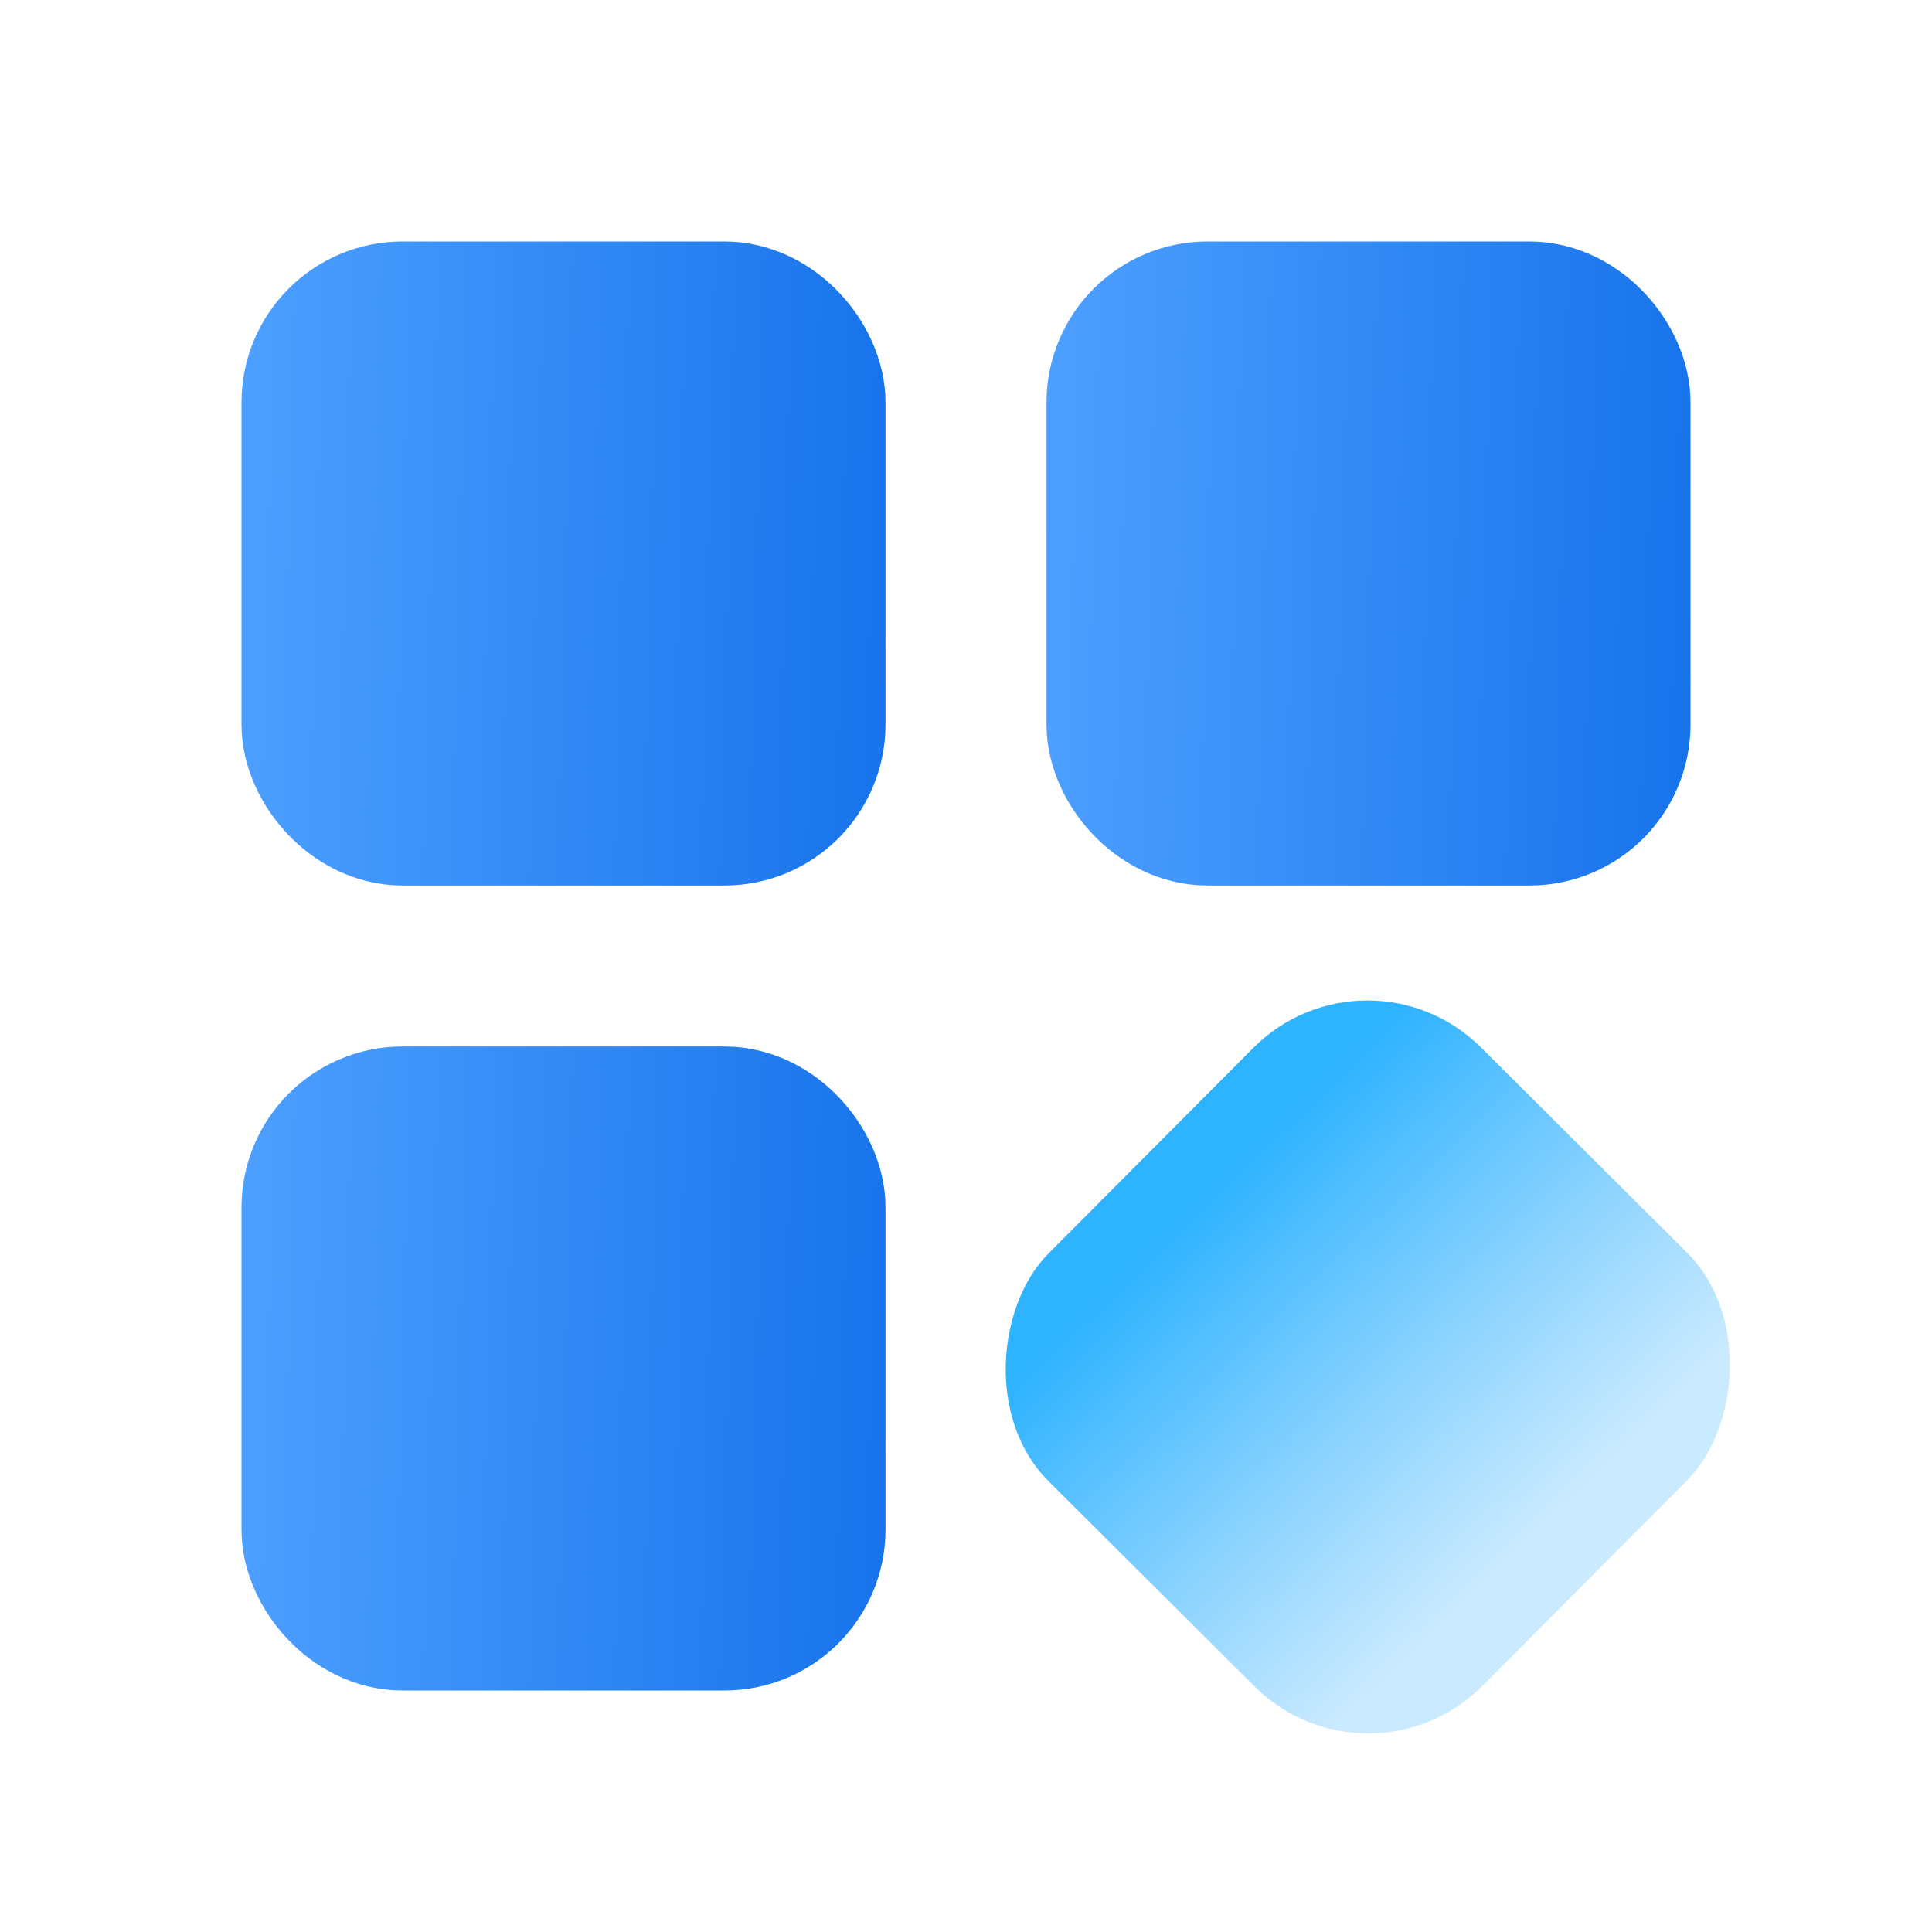 <svg width="24" height="24" viewBox="0 0 24 24" fill="none" xmlns="http://www.w3.org/2000/svg">
<rect x="4" y="4" width="6" height="6" rx="1" fill="url(#paint0_linear_212_3050)" stroke="url(#paint1_linear_212_3050)" stroke-width="2"/>
<rect x="14" y="4" width="6" height="6" rx="1" fill="url(#paint2_linear_212_3050)" stroke="url(#paint3_linear_212_3050)" stroke-width="2"/>
<rect x="4" y="14" width="6" height="6" rx="1" fill="url(#paint4_linear_212_3050)" stroke="url(#paint5_linear_212_3050)" stroke-width="2"/>
<rect x="16.98" y="11.6" width="7.609" height="7.609" rx="2" transform="rotate(44.882 16.98 11.6)" fill="url(#paint6_linear_212_3050)"/>
<defs>
<linearGradient id="paint0_linear_212_3050" x1="11.014" y1="10.478" x2="2.823" y2="10.279" gradientUnits="userSpaceOnUse">
<stop stop-color="#1773EB"/>
<stop offset="1" stop-color="#4DA0FF"/>
</linearGradient>
<linearGradient id="paint1_linear_212_3050" x1="11.014" y1="10.478" x2="2.823" y2="10.279" gradientUnits="userSpaceOnUse">
<stop stop-color="#1773EB"/>
<stop offset="1" stop-color="#4DA0FF"/>
</linearGradient>
<linearGradient id="paint2_linear_212_3050" x1="21.014" y1="10.478" x2="12.823" y2="10.279" gradientUnits="userSpaceOnUse">
<stop stop-color="#1773EB"/>
<stop offset="1" stop-color="#4DA0FF"/>
</linearGradient>
<linearGradient id="paint3_linear_212_3050" x1="21.014" y1="10.478" x2="12.823" y2="10.279" gradientUnits="userSpaceOnUse">
<stop stop-color="#1773EB"/>
<stop offset="1" stop-color="#4DA0FF"/>
</linearGradient>
<linearGradient id="paint4_linear_212_3050" x1="11.014" y1="20.478" x2="2.823" y2="20.279" gradientUnits="userSpaceOnUse">
<stop stop-color="#1773EB"/>
<stop offset="1" stop-color="#4DA0FF"/>
</linearGradient>
<linearGradient id="paint5_linear_212_3050" x1="11.014" y1="20.478" x2="2.823" y2="20.279" gradientUnits="userSpaceOnUse">
<stop stop-color="#1773EB"/>
<stop offset="1" stop-color="#4DA0FF"/>
</linearGradient>
<linearGradient id="paint6_linear_212_3050" x1="23.648" y1="18.712" x2="17.803" y2="18.606" gradientUnits="userSpaceOnUse">
<stop stop-color="#45B6FF" stop-opacity="0.29"/>
<stop offset="1" stop-color="#2EB3FF"/>
</linearGradient>
</defs>
</svg>
